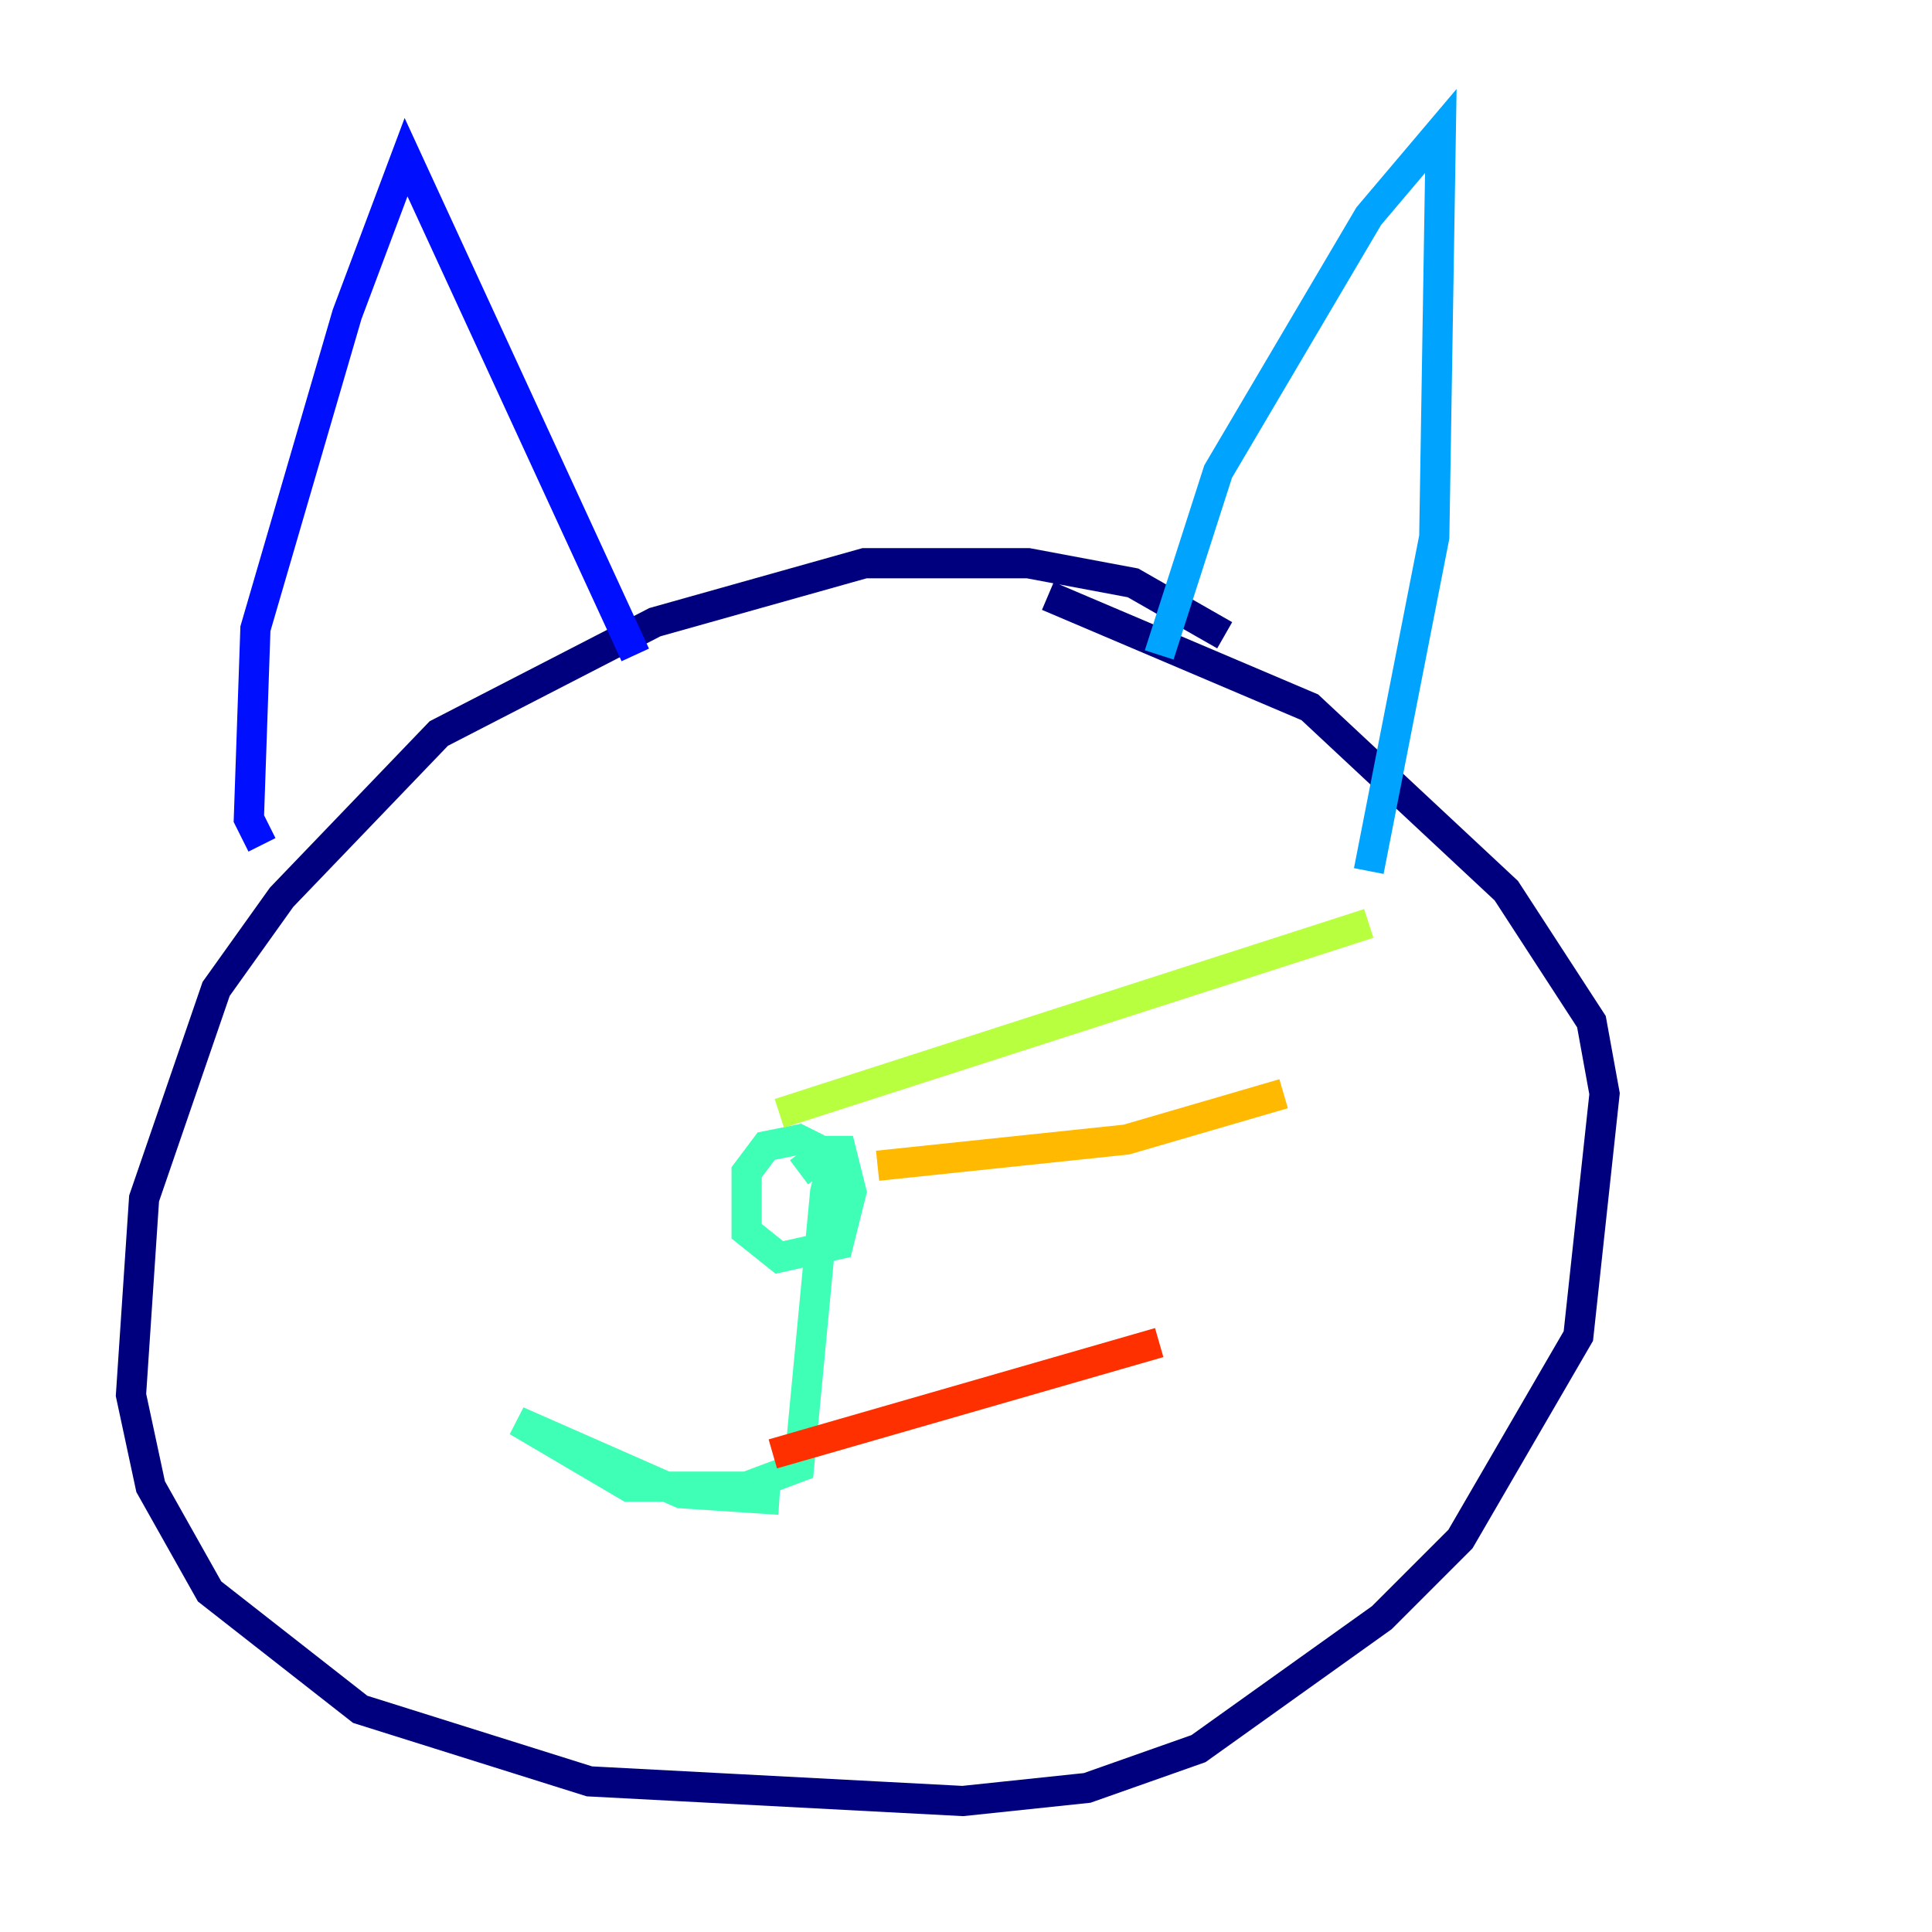 <?xml version="1.0" encoding="utf-8" ?>
<svg baseProfile="tiny" height="128" version="1.2" viewBox="0,0,128,128" width="128" xmlns="http://www.w3.org/2000/svg" xmlns:ev="http://www.w3.org/2001/xml-events" xmlns:xlink="http://www.w3.org/1999/xlink"><defs /><polyline fill="none" points="81.139,42.088 75.064,38.617 68.122,37.315 57.275,37.315 43.39,41.22 29.071,48.597 18.658,59.444 14.319,65.519 9.546,79.403 8.678,92.42 9.98,98.495 13.885,105.437 23.864,113.248 39.051,118.02 63.783,119.322 72.027,118.454 79.403,115.851 91.552,107.173 96.759,101.966 104.57,88.515 106.305,72.461 105.437,67.688 99.797,59.01 86.78,46.861 69.424,39.485" stroke="#00007f" stroke-width="2" /><polyline fill="none" points="17.356,55.973 16.488,54.237 16.922,41.654 22.997,20.827 26.902,10.414 42.088,43.39" stroke="#0010ff" stroke-width="2" /><polyline fill="none" points="76.8,43.39 80.705,31.241 90.685,14.319 95.458,8.678 95.024,35.58 90.685,57.709" stroke="#00a4ff" stroke-width="2" /><polyline fill="none" points="52.936,77.668 54.671,76.366 52.936,75.498 50.766,75.932 49.464,77.668 49.464,81.573 51.634,83.308 55.539,82.441 56.407,78.969 55.539,75.498 54.671,78.969 52.936,97.193 49.464,98.495 41.654,98.495 34.278,94.156 45.125,98.929 51.634,99.363" stroke="#3fffb7" stroke-width="2" /><polyline fill="none" points="51.634,73.763 90.685,61.18" stroke="#b7ff3f" stroke-width="2" /><polyline fill="none" points="58.142,77.234 74.63,75.498 85.044,72.461" stroke="#ffb900" stroke-width="2" /><polyline fill="none" points="51.2,96.325 76.8,88.949" stroke="#ff3000" stroke-width="2" /><polyline fill="none" points="42.956,74.197 42.956,74.197" stroke="#7f0000" stroke-width="2" /></svg>